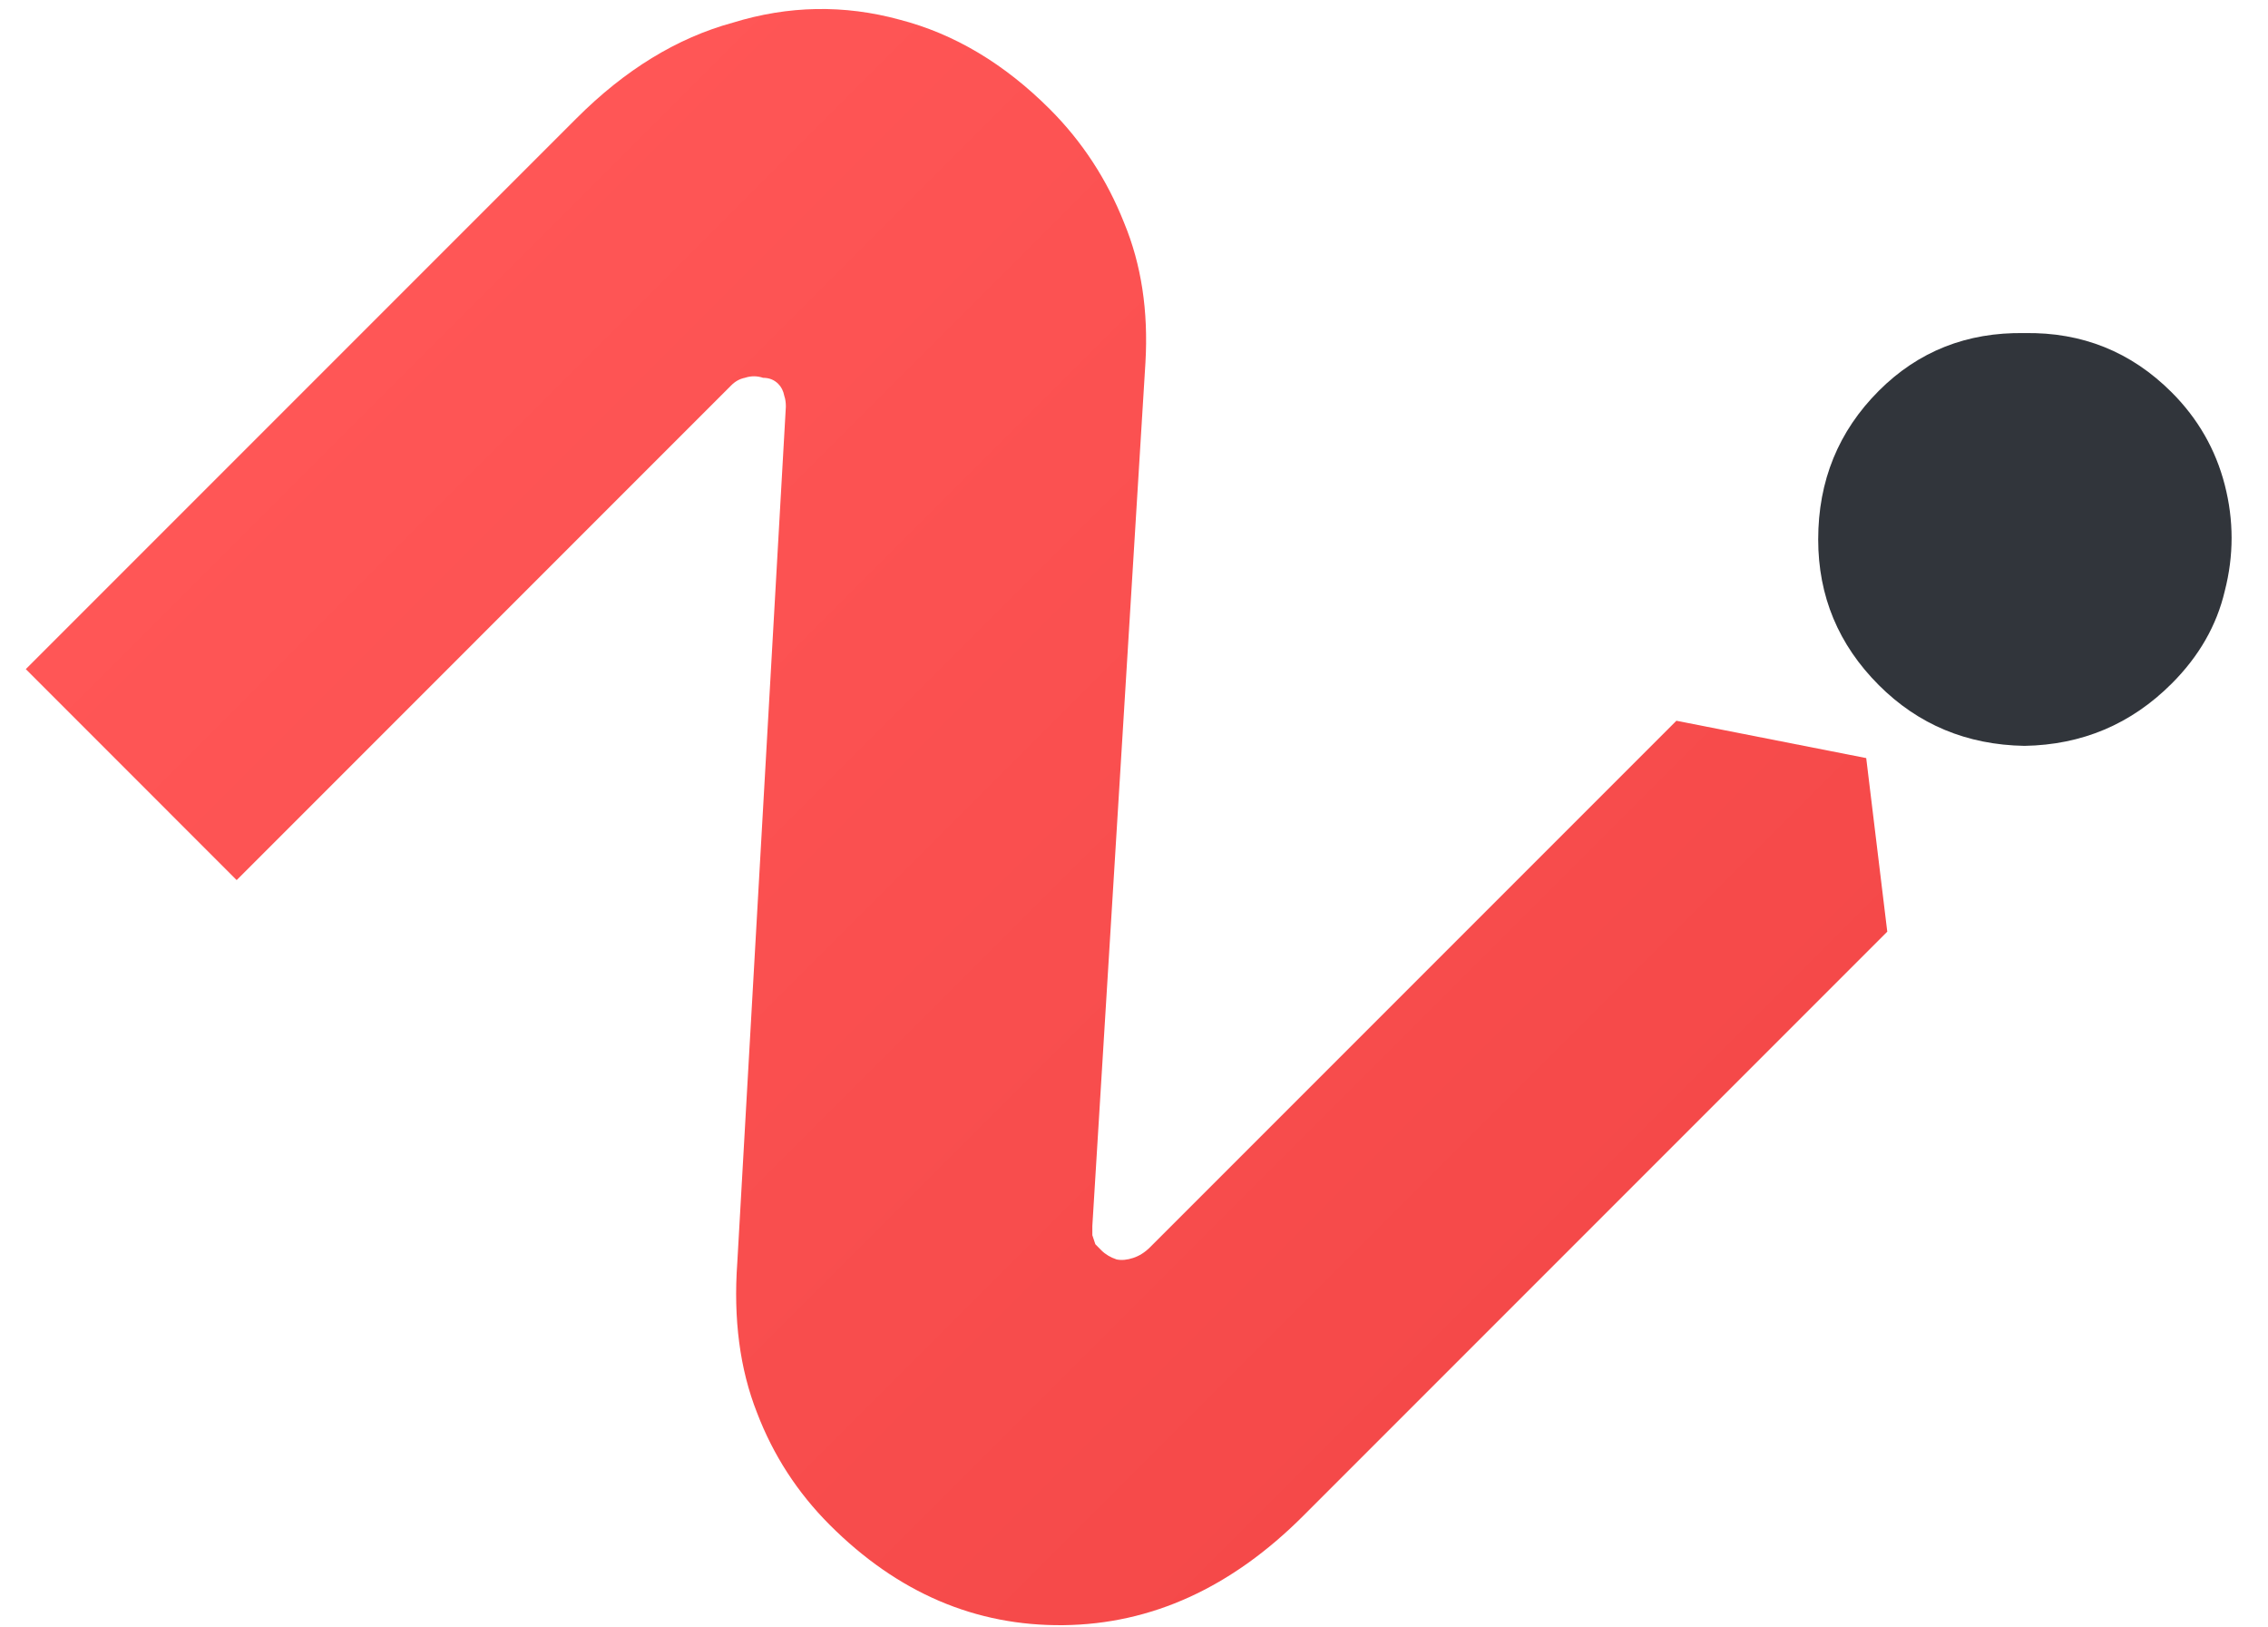 <svg width="46" height="33" viewBox="0 0 46 33" fill="none" xmlns="http://www.w3.org/2000/svg">
<path d="M26.432 30.738C24.975 32.195 23.355 32.933 21.57 32.954C19.785 32.974 18.206 32.297 16.831 30.923C16.175 30.267 15.683 29.508 15.354 28.646C15.006 27.764 14.872 26.748 14.954 25.6L15.939 8.245C15.939 8.163 15.929 8.091 15.908 8.03C15.888 7.927 15.847 7.845 15.785 7.784C15.703 7.702 15.601 7.661 15.477 7.661C15.354 7.62 15.231 7.62 15.108 7.661C15.006 7.681 14.913 7.732 14.831 7.814L4.8 17.846L0.523 13.568L11.693 2.399C12.677 1.414 13.734 0.768 14.862 0.46C15.99 0.112 17.119 0.091 18.247 0.399C19.355 0.686 20.37 1.291 21.293 2.214C21.95 2.871 22.452 3.64 22.801 4.522C23.149 5.363 23.293 6.307 23.232 7.353L22.155 24.861C22.155 24.902 22.155 24.964 22.155 25.046C22.175 25.107 22.196 25.169 22.216 25.23C22.237 25.251 22.278 25.292 22.339 25.354C22.421 25.436 22.524 25.497 22.647 25.538C22.75 25.559 22.862 25.548 22.985 25.507C23.108 25.466 23.221 25.395 23.324 25.292L34.001 14.615L37.851 15.372L38.278 18.892L26.432 30.738Z" fill="url(#paint0_linear_218_25)"/>
<path d="M44.046 13.862C43.225 14.683 42.231 15.104 41.061 15.124C39.892 15.104 38.907 14.693 38.107 13.893C37.287 13.073 36.877 12.088 36.877 10.939C36.877 9.749 37.287 8.744 38.107 7.924C38.907 7.124 39.892 6.734 41.061 6.754C42.231 6.734 43.225 7.134 44.046 7.955C44.579 8.488 44.938 9.114 45.123 9.832C45.308 10.55 45.308 11.268 45.123 11.985C44.959 12.683 44.6 13.309 44.046 13.862Z" fill="#31353B"/>
<defs>
<linearGradient id="paint0_linear_218_25" x1="12.546" y1="1.546" x2="34.454" y2="23.454" gradientUnits="userSpaceOnUse">
<stop stop-color="#FF5656"/>
<stop offset="1" stop-color="#F54949"/>
</linearGradient>
</defs>
</svg>
